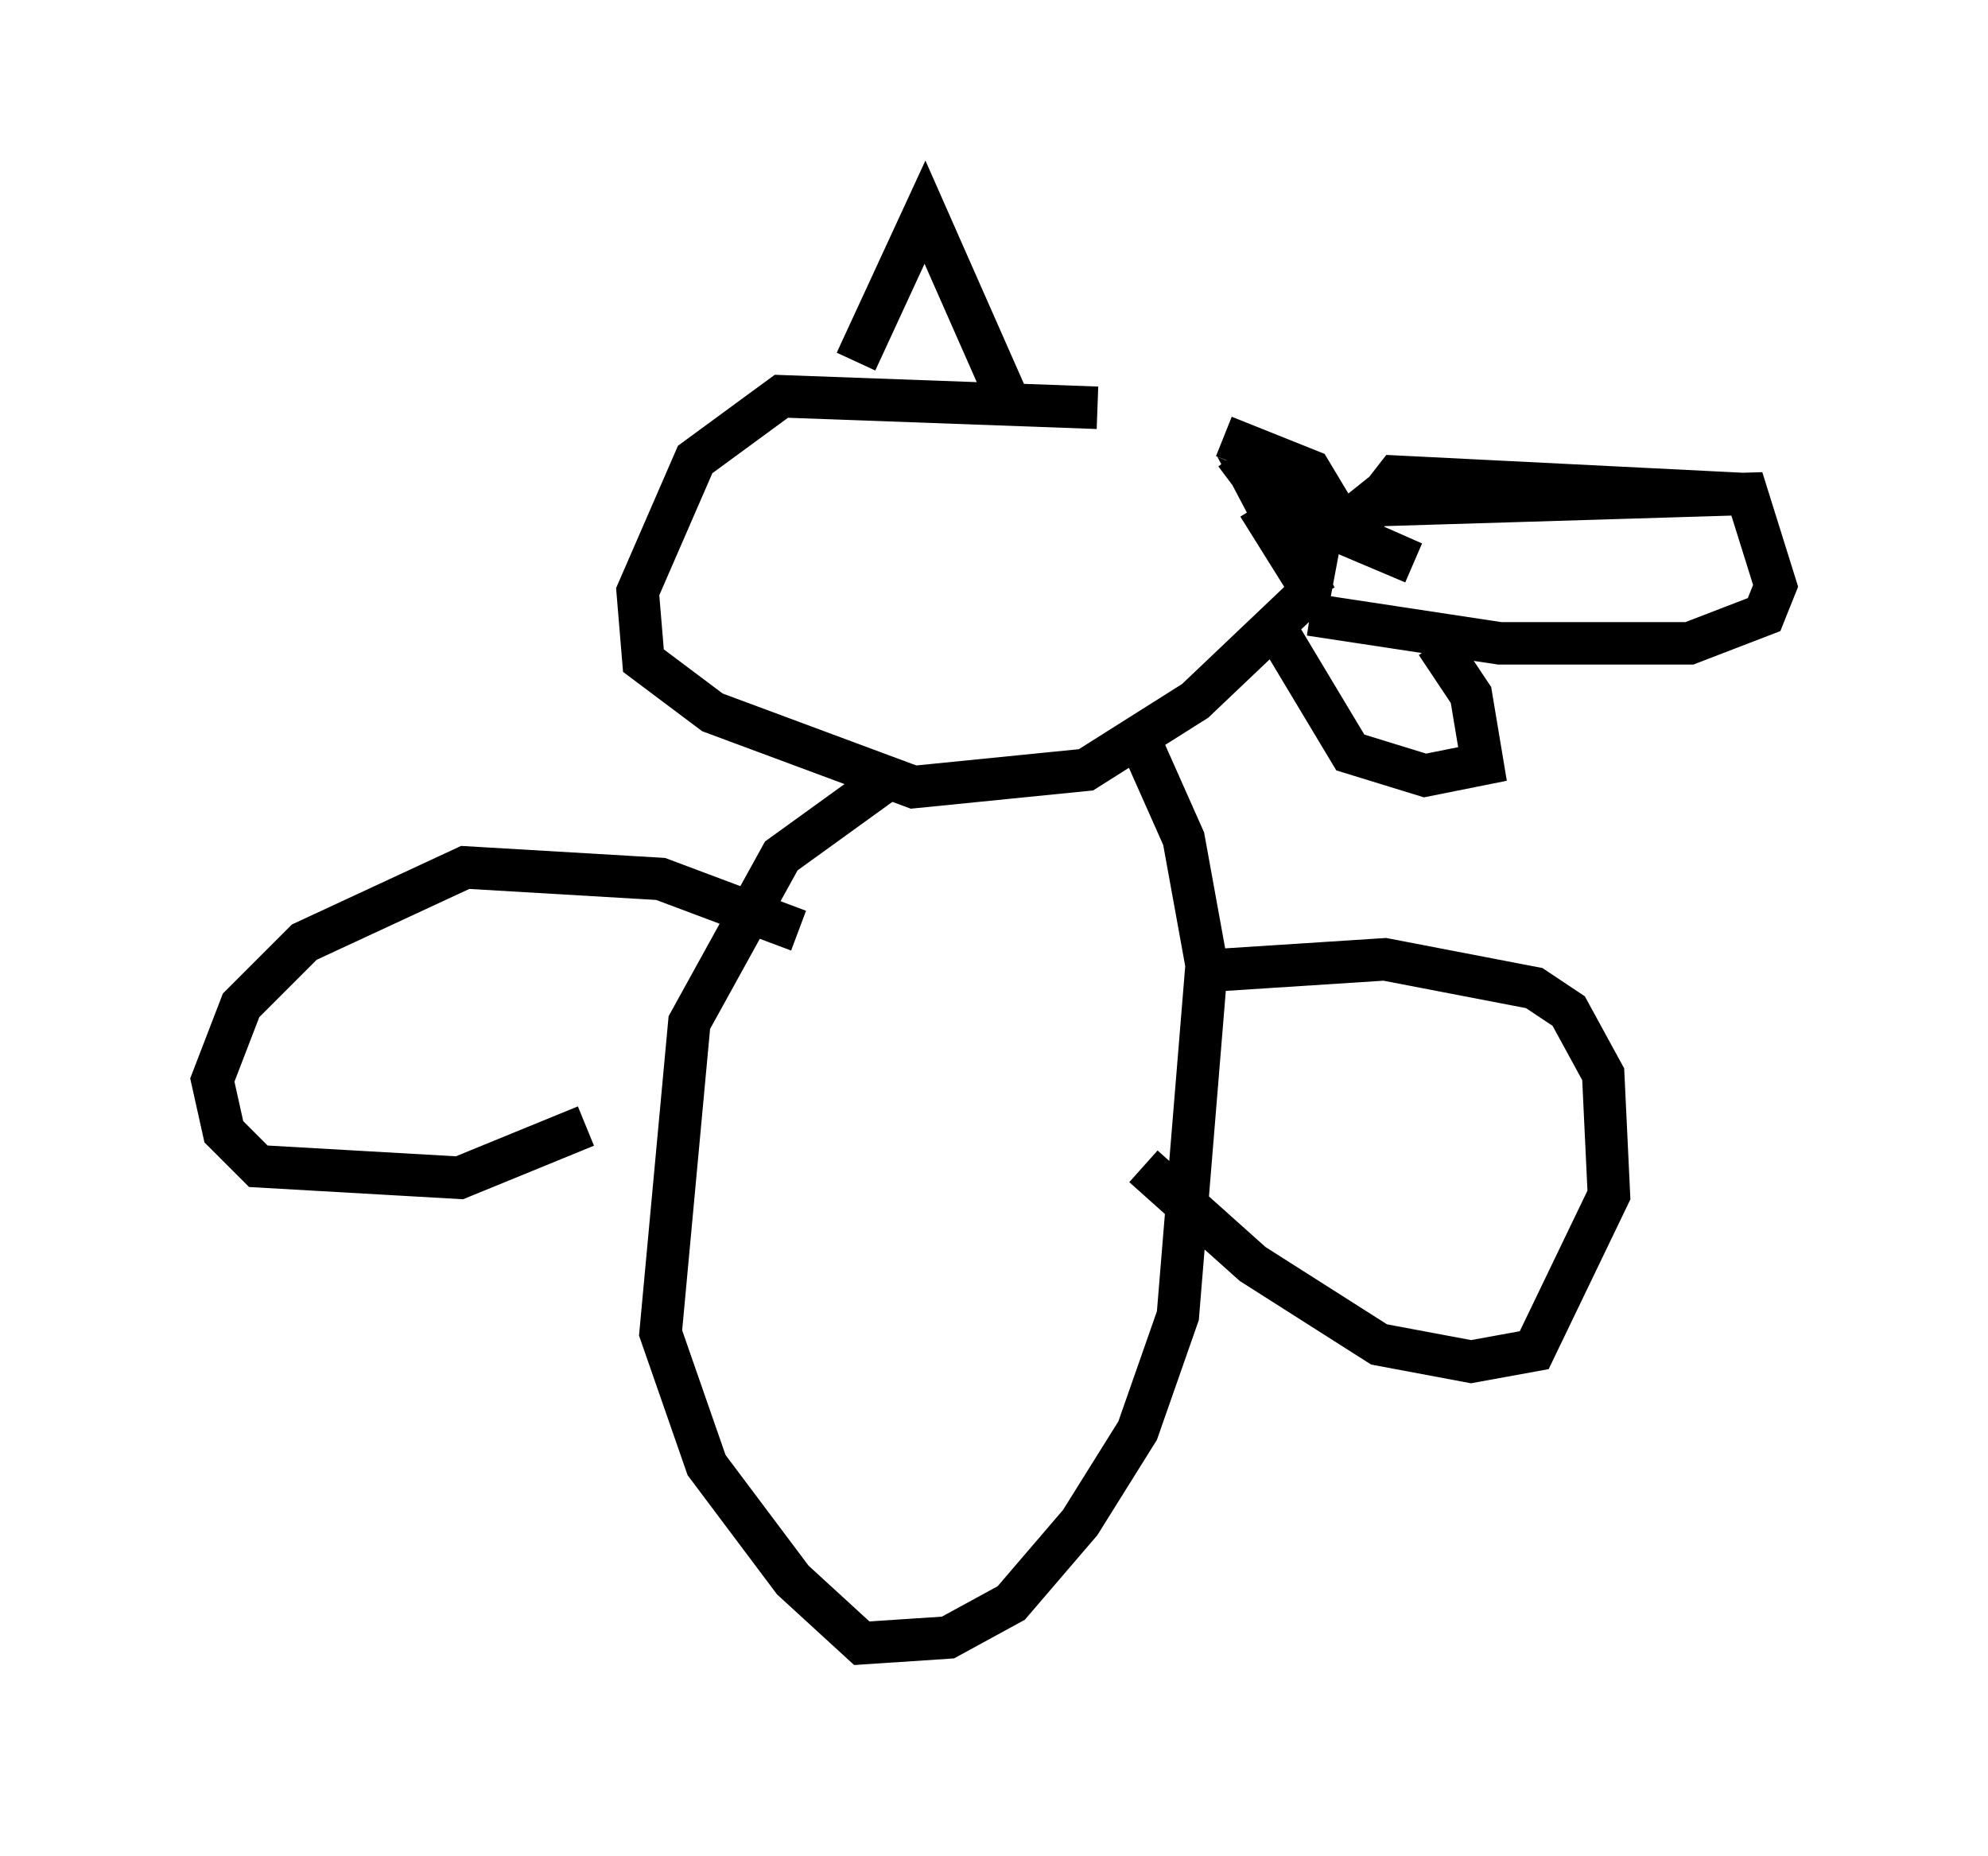 <?xml version="1.0" encoding="utf-8" ?>
<svg baseProfile="full" height="43.694" version="1.1" width="46.806" xmlns="http://www.w3.org/2000/svg" xmlns:ev="http://www.w3.org/2001/xml-events" xmlns:xlink="http://www.w3.org/1999/xlink"><defs /><rect fill="white" height="43.694" width="46.806" x="0" y="0" /><path d="M30.034, 10.548 m-4.195, -0.947 l-7.442, -0.271 -2.03, 1.488 l-1.353, 3.112 0.135, 1.624 l1.624, 1.218 4.736, 1.759 l4.059, -0.406 2.571, -1.624 l2.706, -2.571 0.406, -2.165 l-0.406, -0.677 -2.03, -0.812 m3.112, 2.165 l0.947, -1.218 8.119, 0.406 l-8.119, -0.271 -0.677, 0.541 l8.931, -0.271 0.677, 2.165 l-0.271, 0.677 -1.759, 0.677 l-4.465, 0.0 -4.465, -0.677 m-0.541, -0.135 m-0.677, -2.436 l1.353, 2.165 -1.218, -2.3 l3.518, 1.488 -3.383, -1.488 l-0.812, -1.083 m1.083, 4.33 l1.624, 2.706 1.759, 0.541 l1.353, -0.271 -0.271, -1.624 l-0.812, -1.218 m-12.99, 3.248 l-2.436, 1.759 -2.165, 3.924 l-0.677, 7.307 1.083, 3.112 l2.03, 2.706 1.624, 1.488 l2.03, -0.135 1.488, -0.812 l1.624, -1.894 1.353, -2.165 l0.947, -2.706 0.677, -8.254 l-0.541, -2.977 -1.083, -2.436 m-6.631, -8.796 l1.624, -3.518 2.03, 4.601 m4.601, 13.261 l4.195, -0.271 3.518, 0.677 l0.812, 0.541 0.812, 1.488 l0.135, 2.842 -1.759, 3.654 l-1.488, 0.271 -2.165, -0.406 l-2.977, -1.894 -2.571, -2.3 m-8.119, -5.548 l-3.248, -1.218 -4.601, -0.271 l-3.789, 1.759 -1.488, 1.488 l-0.677, 1.759 0.271, 1.218 l0.812, 0.812 4.736, 0.271 l2.977, -1.218 " fill="none" stroke="black" stroke-width="1" /></svg>